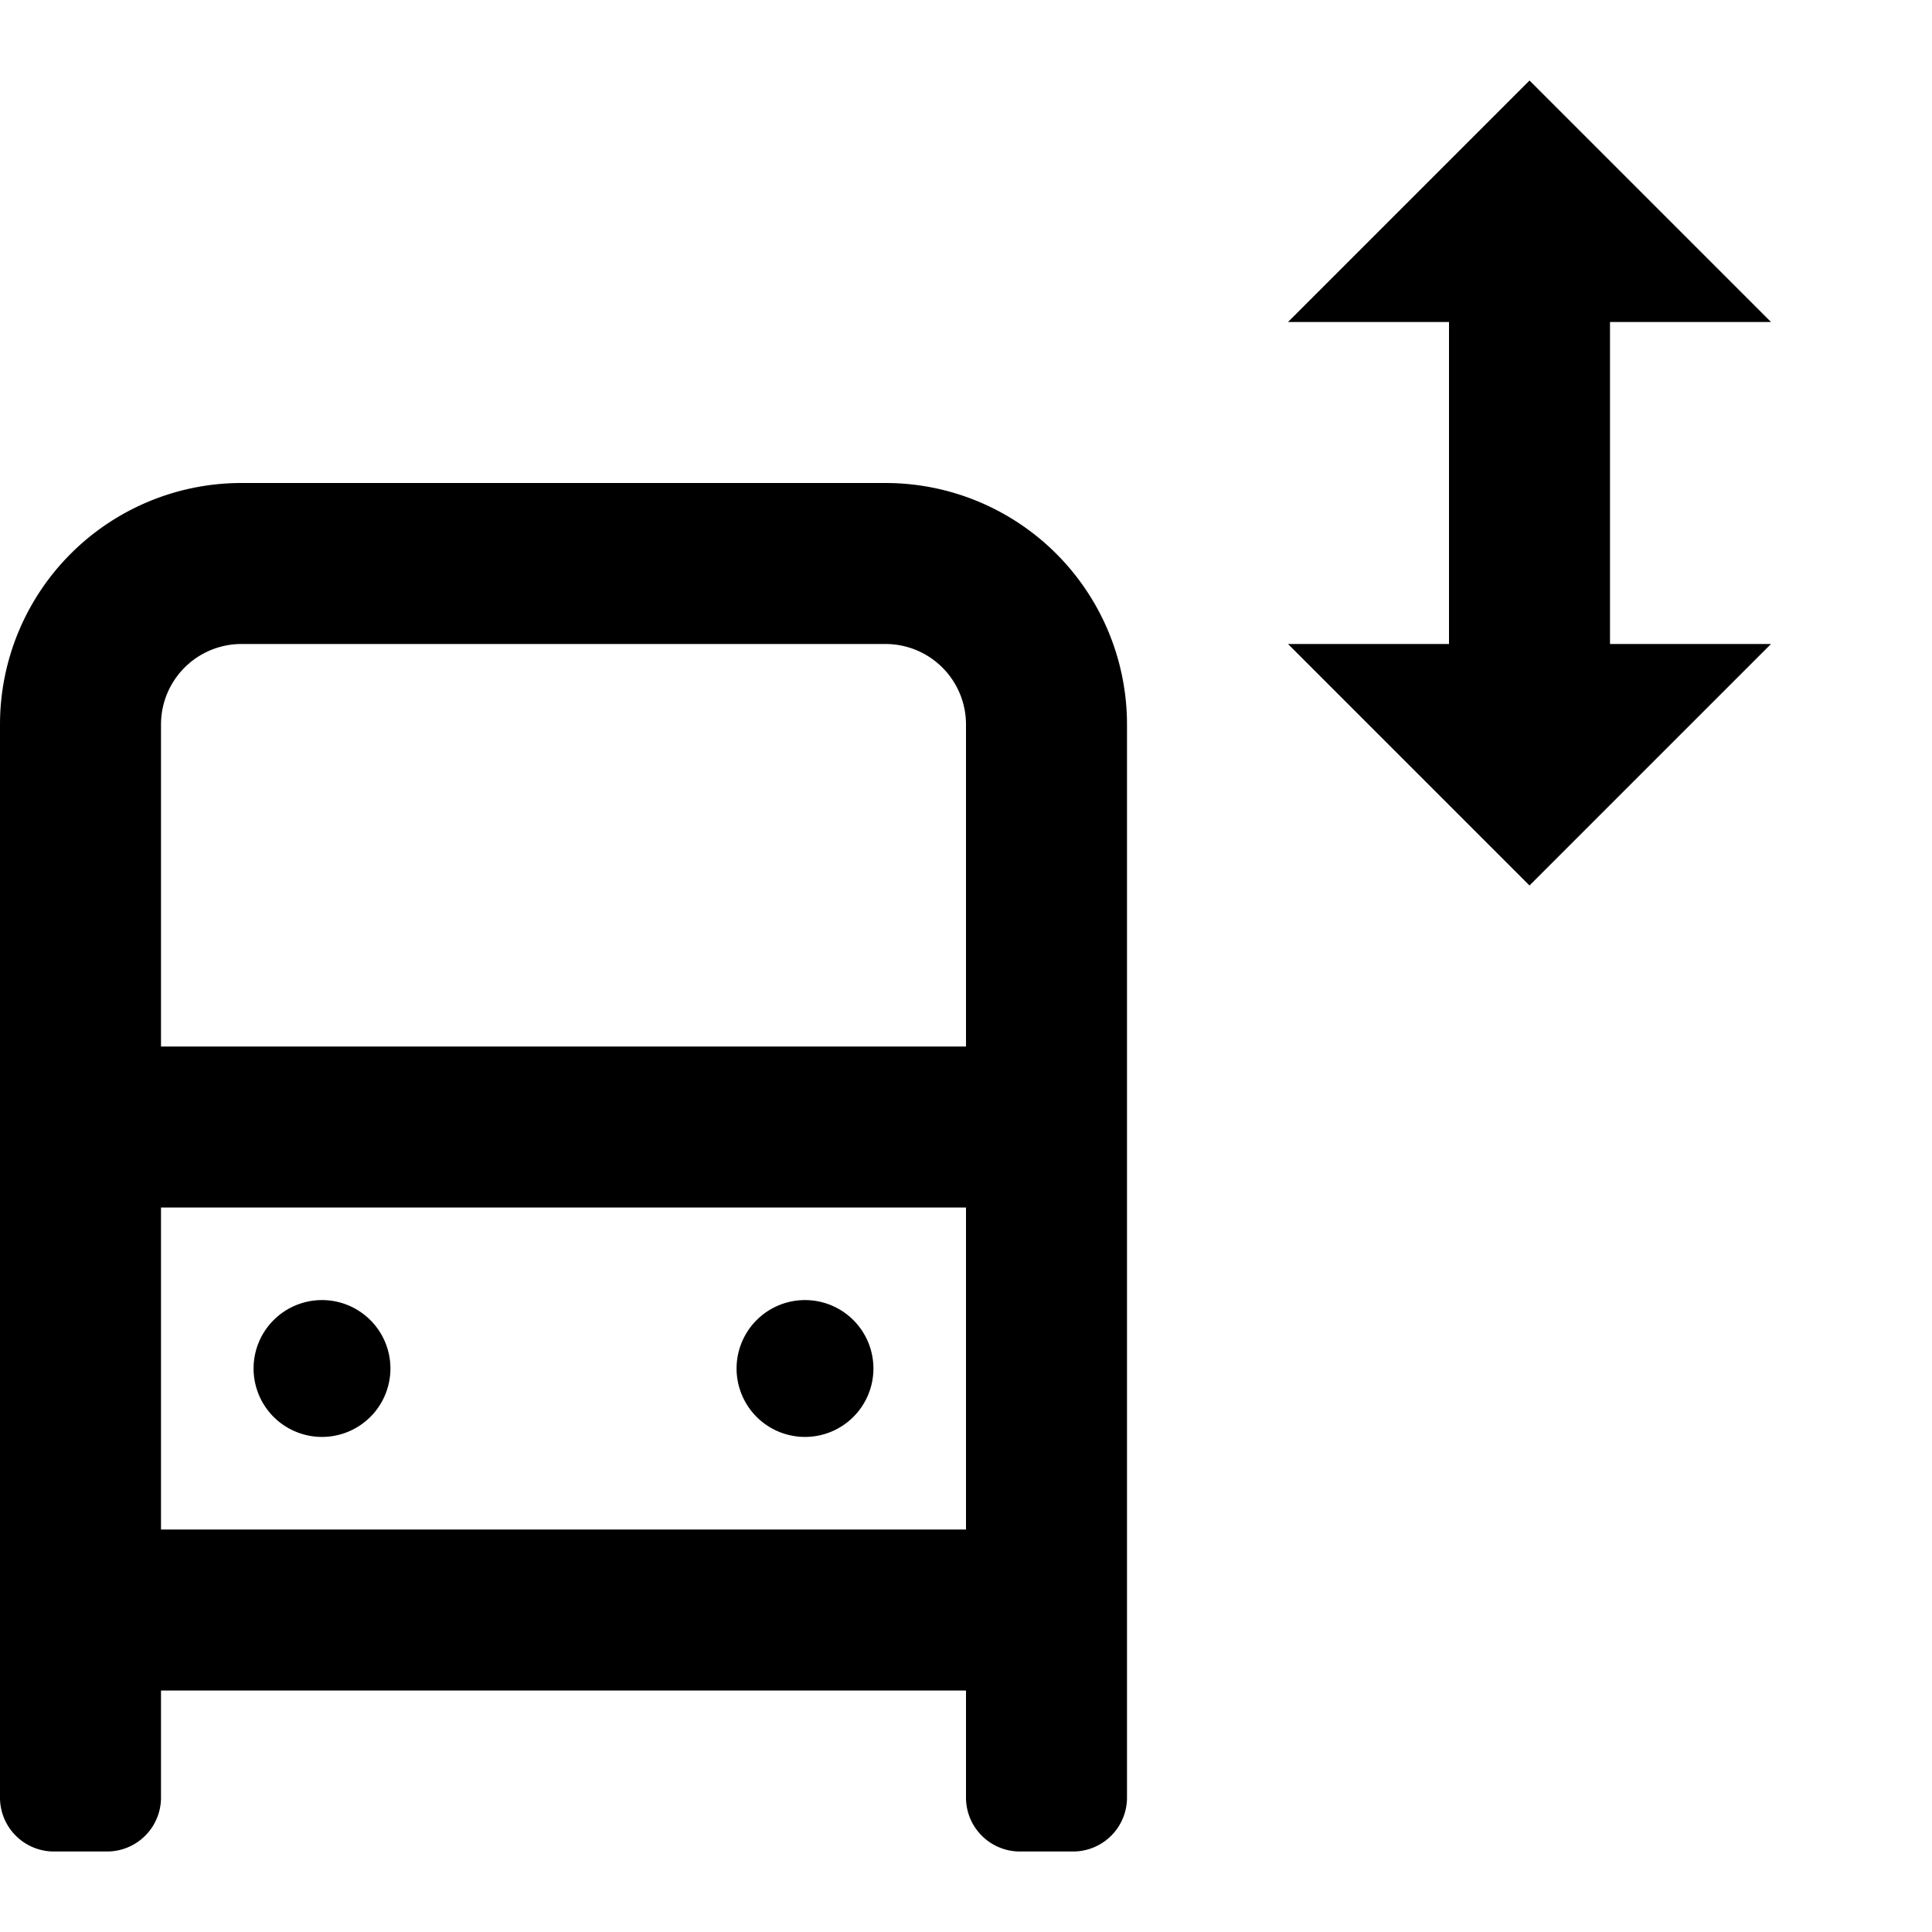 <svg id="Hot_2" data-name="Hot 2" xmlns="http://www.w3.org/2000/svg" viewBox="0 0 24 24"><defs><style>.cls-1{fill:none;}</style></defs><title>iconoteka_bus_shuttle_b_s</title><rect class="cls-1" width="24" height="24"/><rect class="cls-1" x="20" width="24" height="24"/><path d="M11,6H3A3,3,0,0,0,0,9V22.34A.67.67,0,0,0,.66,23h.68A.67.67,0,0,0,2,22.34V21H12v1.34a.67.67,0,0,0,.66.66h.68a.67.67,0,0,0,.66-.66V9A3,3,0,0,0,11,6ZM3,8h8a1,1,0,0,1,1,1v4H2V9A1,1,0,0,1,3,8ZM2,19V15H12v4Z"/><path d="M4,16.15a.85.85,0,1,0,.85.85A.85.85,0,0,0,4,16.15Z"/><path d="M10,16.15a.85.85,0,1,0,.85.85A.85.85,0,0,0,10,16.15Z"/><polygon points="20 4 22 4 19 1 16 4 18 4 18 8 16 8 19 11 22 8 20 8 20 4"/></svg>